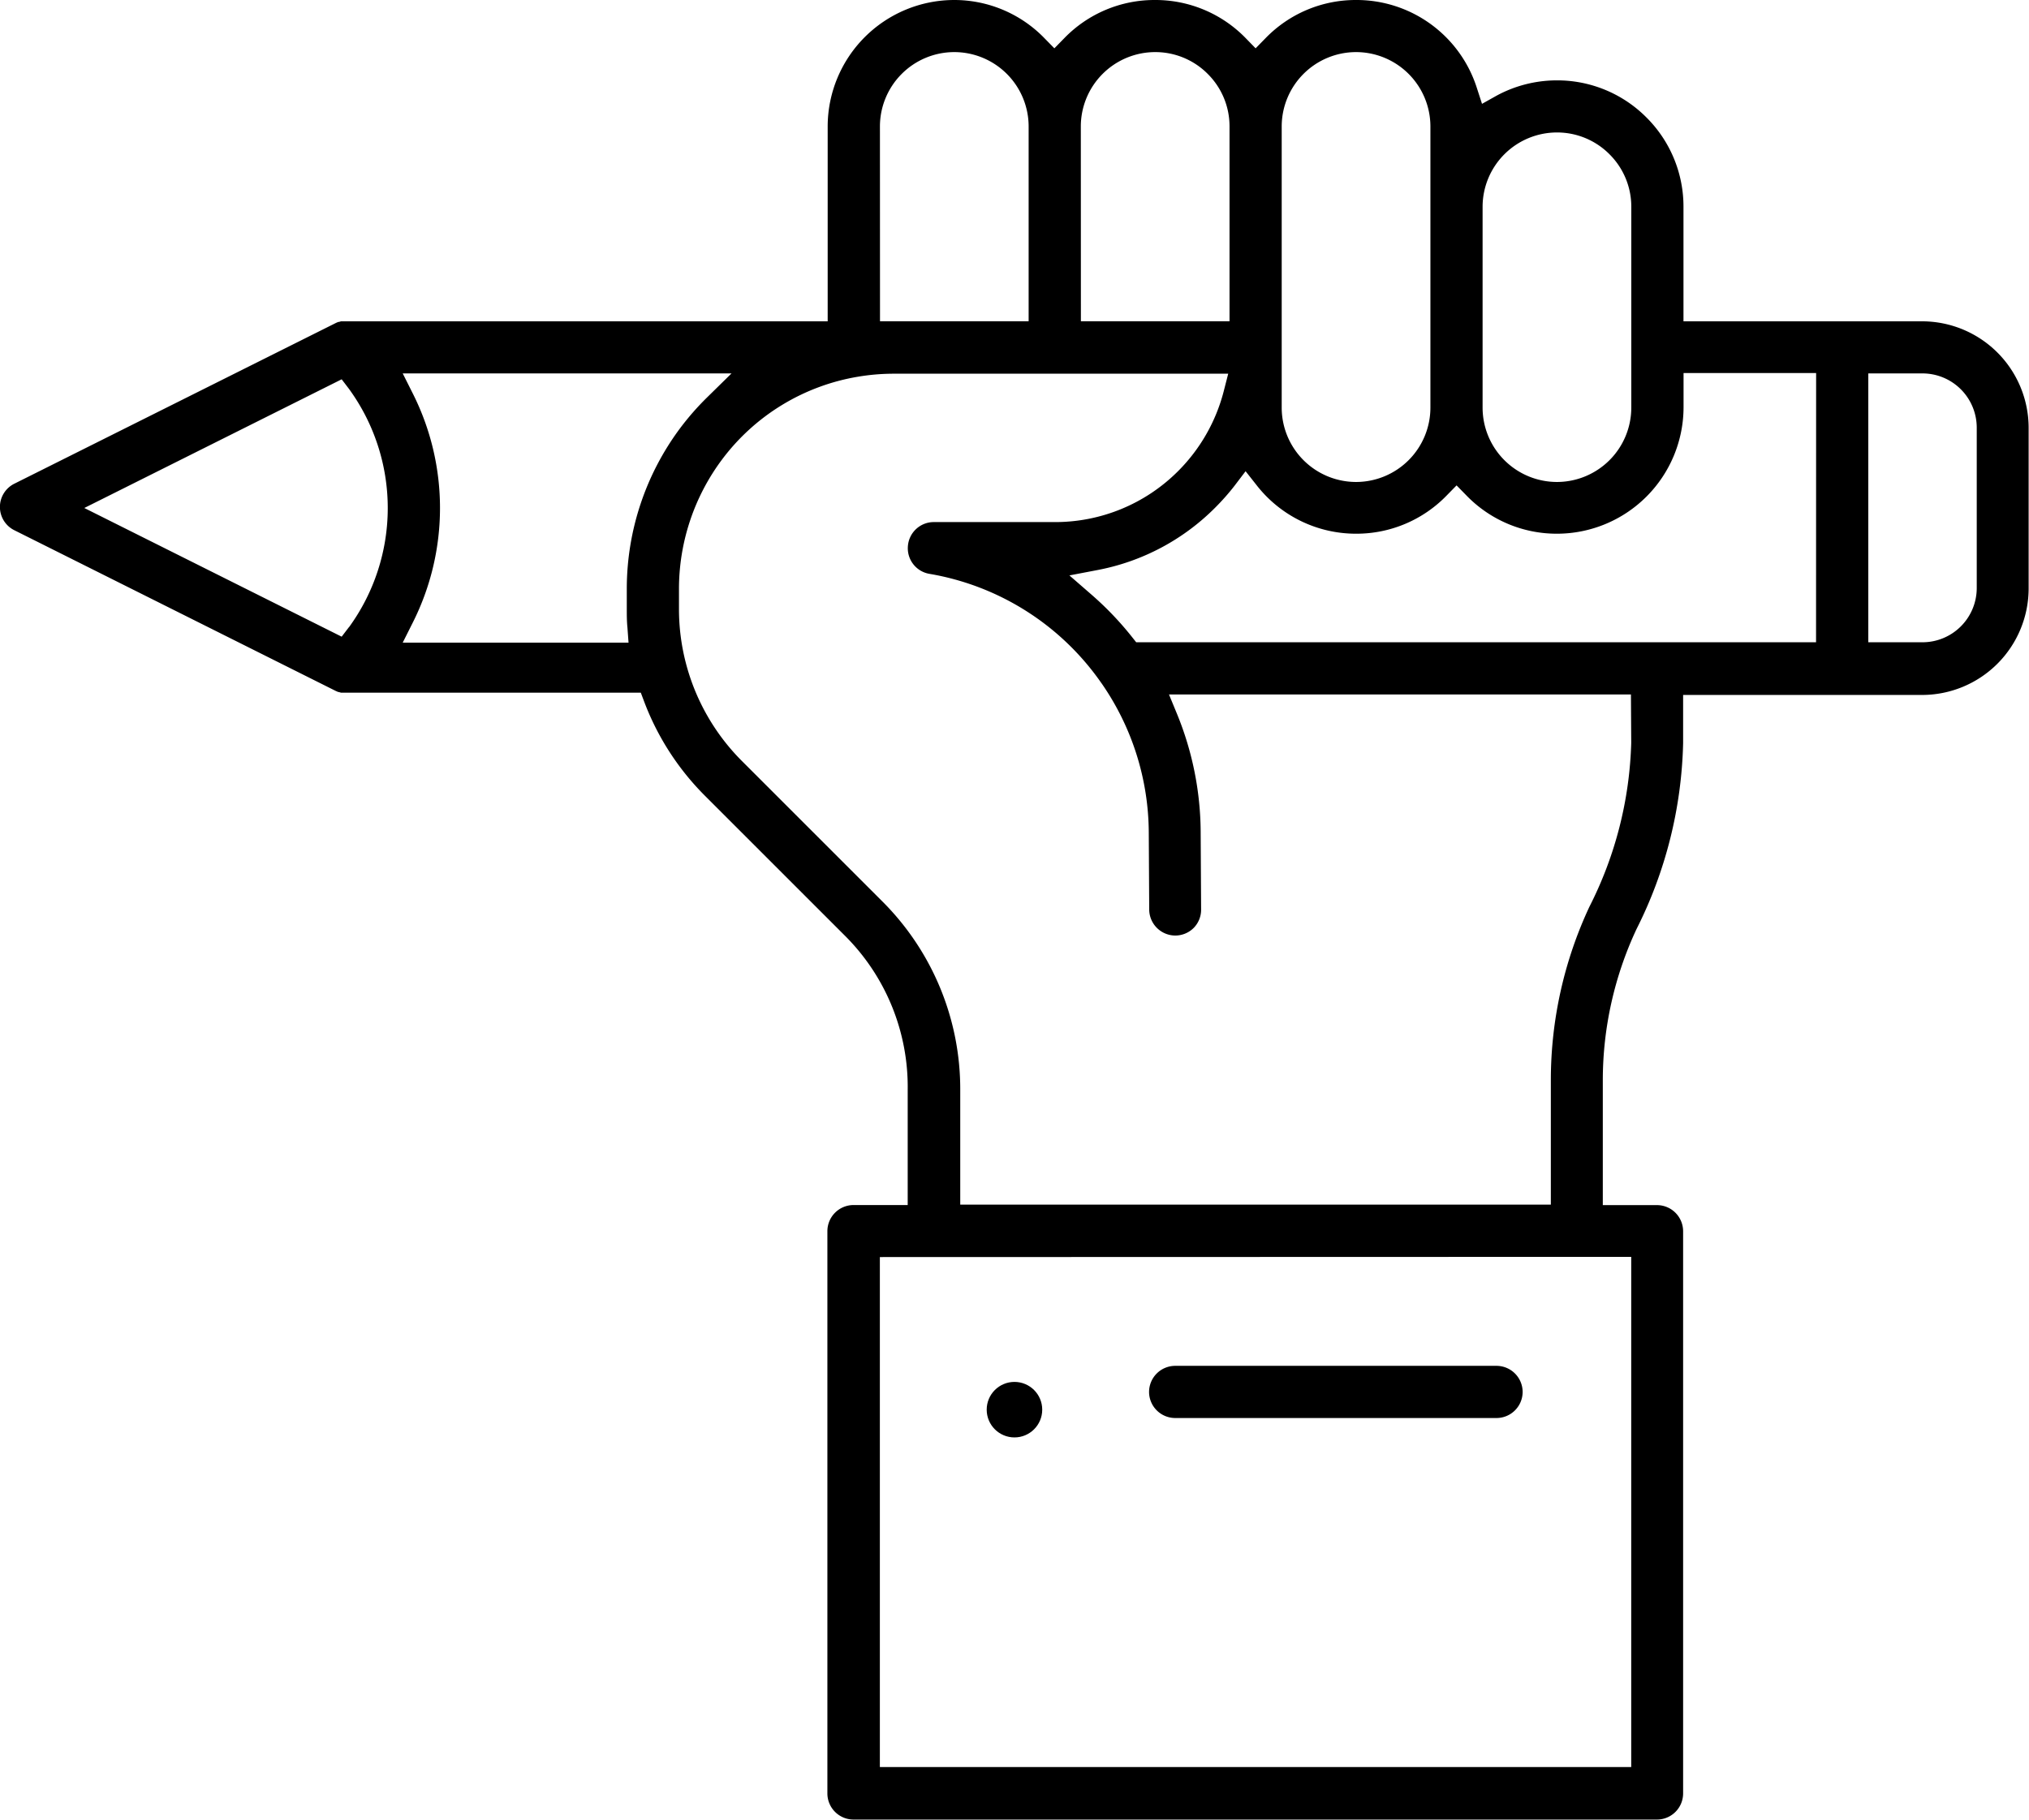 <svg xmlns="http://www.w3.org/2000/svg" width="27.917" height="25.042" viewBox="0 0 27.917 25.042">
  <g id="Grupo_3018" data-name="Grupo 3018" transform="translate(523.289 -11)">
    <circle id="Elipse_188" data-name="Elipse 188" cx="0.382" cy="0.382" r="0.382" transform="translate(-509.713 30.018)"/>
    <path id="Trazado_3895" data-name="Trazado 3895" d="M-496.837,15.422h-3.289V13.847a1.73,1.73,0,0,0-.51-1.231,1.73,1.73,0,0,0-1.232-.51,1.74,1.74,0,0,0-.83.211l-.2.112-.072-.222A1.738,1.738,0,0,0-504.632,11a1.728,1.728,0,0,0-1.243.524l-.138.141-.148-.152A1.732,1.732,0,0,0-507.4,11a1.728,1.728,0,0,0-1.244.524l-.138.141-.138-.141A1.728,1.728,0,0,0-510.16,11a1.743,1.743,0,0,0-1.741,1.741v2.681h-6.609l-.036,0-.014,0-.024,0-.013,0-.026.008-.01,0-.029.012-.016.008-4.412,2.206a.357.357,0,0,0-.2.321.357.357,0,0,0,.2.321l4.417,2.209.013.006.026.011.007,0,.031.009.012,0,.028,0h.008l.041,0h4.035l.047.125a3.653,3.653,0,0,0,.836,1.294l1.927,1.927A2.938,2.938,0,0,1-510.8,26v1.584h-.746a.36.36,0,0,0-.359.359v7.739a.36.36,0,0,0,.359.359h11.056a.36.36,0,0,0,.359-.359V27.944a.36.36,0,0,0-.359-.359h-.746V25.863a4.911,4.911,0,0,1,.463-2.075,5.983,5.983,0,0,0,.642-2.559v-.665h3.289a1.467,1.467,0,0,0,1.465-1.465V16.887A1.467,1.467,0,0,0-496.837,15.422Zm-6.053-1.576a1.024,1.024,0,0,1,1.023-1.023,1.016,1.016,0,0,1,.723.3,1.016,1.016,0,0,1,.3.723v2.764a1.024,1.024,0,0,1-1.023,1.023,1.024,1.024,0,0,1-1.023-1.023Zm-2.764-1.106a1.024,1.024,0,0,1,1.023-1.023,1.024,1.024,0,0,1,1.023,1.023v3.87a1.024,1.024,0,0,1-1.023,1.023,1.024,1.024,0,0,1-1.023-1.023Zm-2.764,0a1.024,1.024,0,0,1,1.023-1.023,1.016,1.016,0,0,1,.723.3,1.016,1.016,0,0,1,.3.723v2.681h-2.045Zm-2.764,0a1.024,1.024,0,0,1,1.023-1.023,1.024,1.024,0,0,1,1.023,1.023v2.681h-2.045Zm-7.306,6.891-.1.131-3.541-1.771,3.541-1.771.1.131A2.788,2.788,0,0,1-518.488,19.633Zm3.823-.534v.285c0,.082,0,.167.009.255l.015.207h-3.107l.141-.281a3.506,3.506,0,0,0,0-3.143l-.141-.281h4.524l-.337.331a3.741,3.741,0,0,0-.368.42A3.7,3.7,0,0,0-514.665,19.1Zm13.82,9.2v7.021h-10.338V28.3Zm0-7.074a5.29,5.29,0,0,1-.574,2.253,5.635,5.635,0,0,0-.532,2.381v1.721h-8.126V26a3.651,3.651,0,0,0-1.077-2.6l-1.927-1.927a2.957,2.957,0,0,1-.774-1.359,2.954,2.954,0,0,1-.092-.732V19.1a2.977,2.977,0,0,1,.591-1.774,2.942,2.942,0,0,1,1.88-1.143,2.966,2.966,0,0,1,.486-.04h4.6l-.062.242a2.4,2.4,0,0,1-.629,1.1,2.389,2.389,0,0,1-1.7.7h-1.658a.357.357,0,0,0-.358.328.357.357,0,0,0,.3.385,3.617,3.617,0,0,1,2.36,1.5l.006.008a3.629,3.629,0,0,1,.648,2.055l.006,1.056a.36.36,0,0,0,.359.358.358.358,0,0,0,.255-.107.357.357,0,0,0,.1-.255l-.006-1.056a4.335,4.335,0,0,0-.326-1.633l-.11-.267h6.356Zm2.543-1.384h-9.354l-.058-.073a4.387,4.387,0,0,0-.561-.586l-.3-.261.392-.075a3.1,3.1,0,0,0,1.615-.859,3.2,3.2,0,0,0,.265-.3l.152-.2.153.194a1.733,1.733,0,0,0,1.368.666,1.728,1.728,0,0,0,1.244-.524l.138-.141.138.141a1.728,1.728,0,0,0,1.244.524,1.743,1.743,0,0,0,1.741-1.741v-.47h1.824Zm2.211-.746a.747.747,0,0,1-.746.746h-.746v-3.7h.746a.747.747,0,0,1,.746.746Z"/>
    <path id="Trazado_3896" data-name="Trazado 3896" d="M-236.93,351.719h4.422a.36.36,0,0,0,.359-.359.36.36,0,0,0-.359-.359h-4.422a.36.36,0,0,0-.359.359A.36.36,0,0,0-236.93,351.719Z" transform="translate(-270.19 -321.204)"/>
  </g>
</svg>
